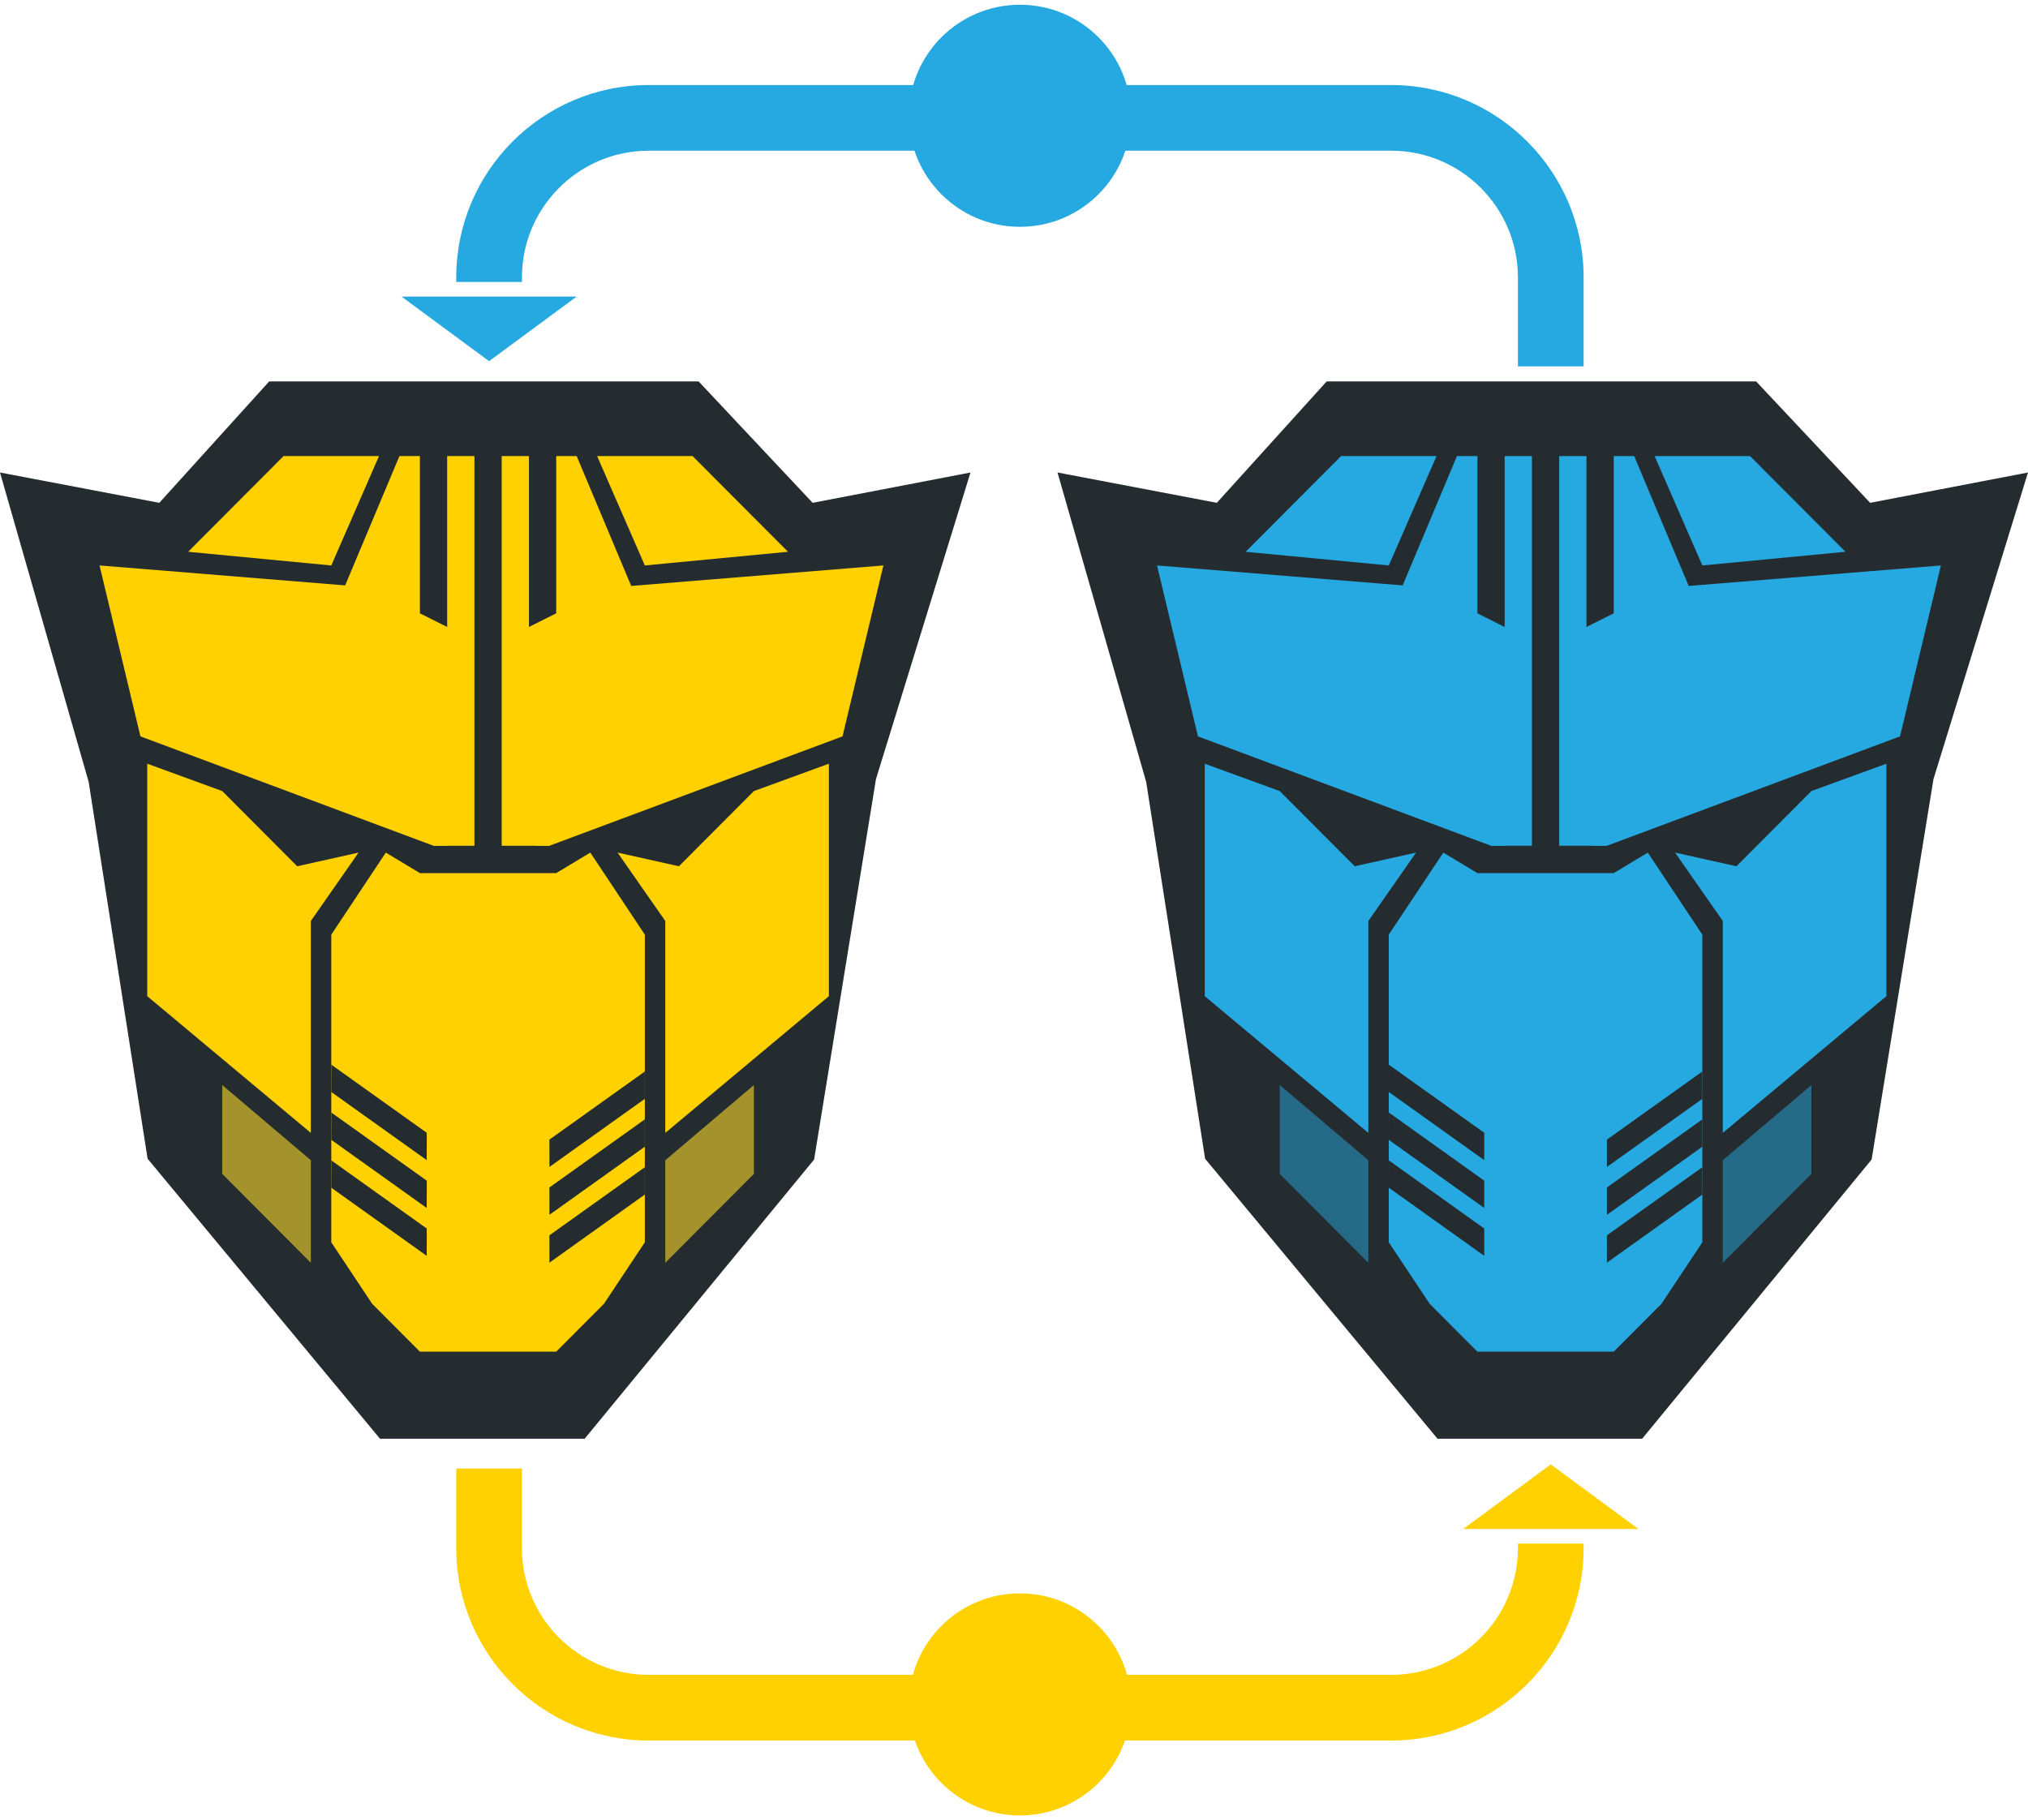 <?xml version="1.0" encoding="UTF-8"?>
<svg width="303px" height="272px" viewBox="0 0 303 272" version="1.1" xmlns="http://www.w3.org/2000/svg" xmlns:xlink="http://www.w3.org/1999/xlink">
    <!-- Generator: Sketch 50.2 (55047) - http://www.bohemiancoding.com/sketch -->
    <title>ajaxFramework.svg</title>
    <desc>Created with Sketch.</desc>
    <defs></defs>
    <g id="Page-1" stroke="none" stroke-width="1" fill="none" fill-rule="evenodd">
        <g id="ajaxFramework.svg">
            <g id="BLUEARROW" transform="translate(59, 0)" fill="#26A9E0" fill-rule="nonzero">
                <path d="M18.982,42.134 L18.982,41.452 C18.982,31.014 27.474,22.523 37.912,22.523 L148.861,22.523 C159.299,22.523 167.79,31.014 167.79,41.452 L167.79,54.754 L177.606,54.754 L177.606,41.452 C177.606,25.602 164.71,12.707 148.861,12.707 L37.912,12.707 C22.062,12.707 9.167,25.602 9.167,41.452 L9.167,42.134 L18.982,42.134 Z" id="Shape"></path>
                <polygon id="Shape" points="27.162 44.316 0.987 44.316 14.074 53.972"></polygon>
                <circle id="Oval" cx="93.387" cy="17.301" r="16.593"></circle>
            </g>
            <g id="YELLOWARROW" transform="translate(68, 218)" fill="#FFD100" fill-rule="nonzero">
                <path d="M158.79,12.669 L158.79,13.351 C158.79,23.789 150.3,32.281 139.861,32.281 L28.912,32.281 C18.474,32.281 9.982,23.79 9.982,13.351 L9.982,1.452 L0.167,1.452 L0.167,13.351 C0.167,29.202 13.063,42.096 28.912,42.096 L139.861,42.096 C155.711,42.096 168.606,29.201 168.606,13.351 L168.606,12.669 L158.79,12.669 Z" id="Shape"></path>
                <polygon id="Shape" points="150.611 10.486 176.785 10.486 163.699 0.831"></polygon>
                <circle id="Oval" cx="84.387" cy="36.698" r="16.593"></circle>
            </g>
            <g id="logo-blue" transform="translate(158, 57)">
                <polygon id="bg" fill="#252C30" points="40.215 0 23.803 18.139 0 13.608 13.246 59.837 22.053 116.158 56.777 158 87.349 158 121.636 116.273 130.879 59.417 145 13.608 121.415 18.139 104.382 0"></polygon>
                <g id="primefaces" transform="translate(14.872, 11.153)">
                    <polygon id="chick-right" fill="#26A9E0" fill-rule="nonzero" points="86.564 61.299 77.398 59.255 84.527 69.472 84.527 101.143 108.968 80.71 108.968 45.974 97.766 50.061"></polygon>
                    <polygon id="chick-left" fill="#26A9E0" fill-rule="nonzero" transform="translate(22.914, 73.558) scale(-1, 1) translate(-22.914, -73.558) " points="16.294 61.299 7.129 59.255 14.258 69.472 14.258 101.143 38.699 80.71 38.699 45.974 27.497 50.061"></polygon>
                    <polygon id="mask" fill="#26A9E0" points="34.625 71.515 42.773 59.255 47.865 62.32 68.232 62.32 73.324 59.255 81.472 71.515 81.472 117.489 75.361 126.684 68.232 133.835 47.865 133.835 40.736 126.684 34.625 117.489"></polygon>
                    <g id="mask-effect-right" transform="translate(65.177, 90.926)" fill="#252C30">
                        <polygon id="Rectangle-3" transform="translate(9.166, 8.173) rotate(-38) translate(-9.166, -8.173) " points="1.667 6.185 19.172 6.941 16.664 10.161 -0.841 9.406"></polygon>
                        <polygon id="Rectangle-3" transform="translate(9.166, 15.325) rotate(-38) translate(-9.166, -15.325) " points="1.667 13.337 19.172 14.092 16.664 17.312 -0.841 16.557"></polygon>
                        <polygon id="Rectangle-3" transform="translate(9.166, 22.476) rotate(-38) translate(-9.166, -22.476) " points="1.667 20.488 19.172 21.244 16.664 24.464 -0.841 23.709"></polygon>
                    </g>
                    <g id="mask-effect-left" transform="translate(32.589, 89.905)" fill="#252C30">
                        <polygon id="Rectangle-3" transform="translate(9.166, 8.173) scale(-1, 1) rotate(-38) translate(-9.166, -8.173) " points="1.667 6.185 19.172 6.941 16.664 10.161 -0.841 9.406"></polygon>
                        <polygon id="Rectangle-3" transform="translate(9.166, 15.325) scale(-1, 1) rotate(-38) translate(-9.166, -15.325) " points="1.667 13.337 19.172 14.092 16.664 17.312 -0.841 16.557"></polygon>
                        <polygon id="Rectangle-3" transform="translate(9.166, 22.476) scale(-1, 1) rotate(-38) translate(-9.166, -22.476) " points="1.667 20.488 19.172 21.244 16.664 24.464 -0.841 23.709"></polygon>
                    </g>
                    <polygon id="bottom-chick-right" fill="#256A87" fill-rule="nonzero" points="84.527 120.554 97.766 107.273 97.766 93.991 84.527 105.229"></polygon>
                    <polygon id="bottom-chick-left" fill="#256A87" fill-rule="nonzero" transform="translate(24.951, 107.273) scale(-1, 1) translate(-24.951, -107.273) " points="18.331 120.554 31.57 107.273 31.57 93.991 18.331 105.229"></polygon>
                    <path d="M51.938,0 L56.012,0 L56.012,58.234 L49.901,58.234 L36.662,19.411 L44.809,0 L47.865,0 L47.865,23.498 L51.938,25.541 L51.938,0 Z M60.085,0 L64.159,0 L64.159,25.541 L68.232,23.498 L68.232,1.91846539e-13 L71.288,0 L79.435,19.411 L67.214,58.234 L60.085,58.234 L60.085,0 Z" id="head" fill="#26A9E0"></path>
                    <polygon id="head-left" fill="#26A9E0" fill-rule="nonzero" points="49.901 58.234 6.11 41.887 0 16.346 39.038 19.518 52.051 58.234"></polygon>
                    <polygon id="head-right" fill="#26A9E0" fill-rule="nonzero" transform="translate(91.09, 37.29) scale(-1, 1) translate(-91.09, -37.29) " points="114.965 58.234 71.174 41.887 65.064 16.346 104.103 19.518 117.115 58.234"></polygon>
                    <polygon id="ear-right" fill="#26A9E0" fill-rule="nonzero" points="81.472 16.346 102.858 14.303 88.6 0 74.343 0"></polygon>
                    <polygon id="ear-left" fill="#26A9E0" fill-rule="nonzero" transform="translate(27.497, 8.173) scale(-1, 1) translate(-27.497, -8.173) " points="20.368 16.346 41.754 14.303 27.497 0 13.239 0"></polygon>
                </g>
            </g>
            <g id="logo-yellow" transform="translate(0, 57)">
                <polygon id="bg" fill="#252C30" points="40.215 0 23.803 18.139 0 13.608 13.246 59.837 22.053 116.158 56.777 158 87.349 158 121.636 116.273 130.879 59.417 145 13.608 121.415 18.139 104.382 0"></polygon>
                <g id="primefaces" transform="translate(14.872, 11.153)">
                    <polygon id="chick-right" fill="#FFD100" fill-rule="nonzero" points="86.564 61.299 77.398 59.255 84.527 69.472 84.527 101.143 108.968 80.71 108.968 45.974 97.766 50.061"></polygon>
                    <polygon id="chick-left" fill="#FFD100" fill-rule="nonzero" transform="translate(22.914, 73.558) scale(-1, 1) translate(-22.914, -73.558) " points="16.294 61.299 7.129 59.255 14.258 69.472 14.258 101.143 38.699 80.71 38.699 45.974 27.497 50.061"></polygon>
                    <polygon id="mask" fill="#FFD100" points="34.625 71.515 42.773 59.255 47.865 62.32 68.232 62.32 73.324 59.255 81.472 71.515 81.472 117.489 75.361 126.684 68.232 133.835 47.865 133.835 40.736 126.684 34.625 117.489"></polygon>
                    <g id="mask-effect-right" transform="translate(65.177, 90.926)" fill="#252C30">
                        <polygon id="Rectangle-3" transform="translate(9.166, 8.173) rotate(-38) translate(-9.166, -8.173) " points="1.667 6.185 19.172 6.941 16.664 10.161 -0.841 9.406"></polygon>
                        <polygon id="Rectangle-3" transform="translate(9.166, 15.325) rotate(-38) translate(-9.166, -15.325) " points="1.667 13.337 19.172 14.092 16.664 17.312 -0.841 16.557"></polygon>
                        <polygon id="Rectangle-3" transform="translate(9.166, 22.476) rotate(-38) translate(-9.166, -22.476) " points="1.667 20.488 19.172 21.244 16.664 24.464 -0.841 23.709"></polygon>
                    </g>
                    <g id="mask-effect-left" transform="translate(32.589, 89.905)" fill="#252C30">
                        <polygon id="Rectangle-3" transform="translate(9.166, 8.173) scale(-1, 1) rotate(-38) translate(-9.166, -8.173) " points="1.667 6.185 19.172 6.941 16.664 10.161 -0.841 9.406"></polygon>
                        <polygon id="Rectangle-3" transform="translate(9.166, 15.325) scale(-1, 1) rotate(-38) translate(-9.166, -15.325) " points="1.667 13.337 19.172 14.092 16.664 17.312 -0.841 16.557"></polygon>
                        <polygon id="Rectangle-3" transform="translate(9.166, 22.476) scale(-1, 1) rotate(-38) translate(-9.166, -22.476) " points="1.667 20.488 19.172 21.244 16.664 24.464 -0.841 23.709"></polygon>
                    </g>
                    <polygon id="bottom-chick-right" fill="#A4922C" fill-rule="nonzero" points="84.527 120.554 97.766 107.273 97.766 93.991 84.527 105.229"></polygon>
                    <polygon id="bottom-chick-left" fill="#A4922C" fill-rule="nonzero" transform="translate(24.951, 107.273) scale(-1, 1) translate(-24.951, -107.273) " points="18.331 120.554 31.57 107.273 31.57 93.991 18.331 105.229"></polygon>
                    <path d="M51.938,0 L56.012,0 L56.012,58.234 L49.901,58.234 L36.662,19.411 L44.809,0 L47.865,0 L47.865,23.498 L51.938,25.541 L51.938,0 Z M60.085,0 L64.159,0 L64.159,25.541 L68.232,23.498 L68.232,1.91846539e-13 L71.288,0 L79.435,19.411 L67.214,58.234 L60.085,58.234 L60.085,0 Z" id="head" fill="#FFD100"></path>
                    <polygon id="head-left" fill="#FFD100" fill-rule="nonzero" points="49.901 58.234 6.11 41.887 0 16.346 39.038 19.518 52.051 58.234"></polygon>
                    <polygon id="head-right" fill="#FFD100" fill-rule="nonzero" transform="translate(91.09, 37.29) scale(-1, 1) translate(-91.09, -37.29) " points="114.965 58.234 71.174 41.887 65.064 16.346 104.103 19.518 117.115 58.234"></polygon>
                    <polygon id="ear-right" fill="#FFD100" fill-rule="nonzero" points="81.472 16.346 102.858 14.303 88.6 0 74.343 0"></polygon>
                    <polygon id="ear-left" fill="#FFD100" fill-rule="nonzero" transform="translate(27.497, 8.173) scale(-1, 1) translate(-27.497, -8.173) " points="20.368 16.346 41.754 14.303 27.497 0 13.239 0"></polygon>
                </g>
            </g>
        </g>
    </g>
</svg>